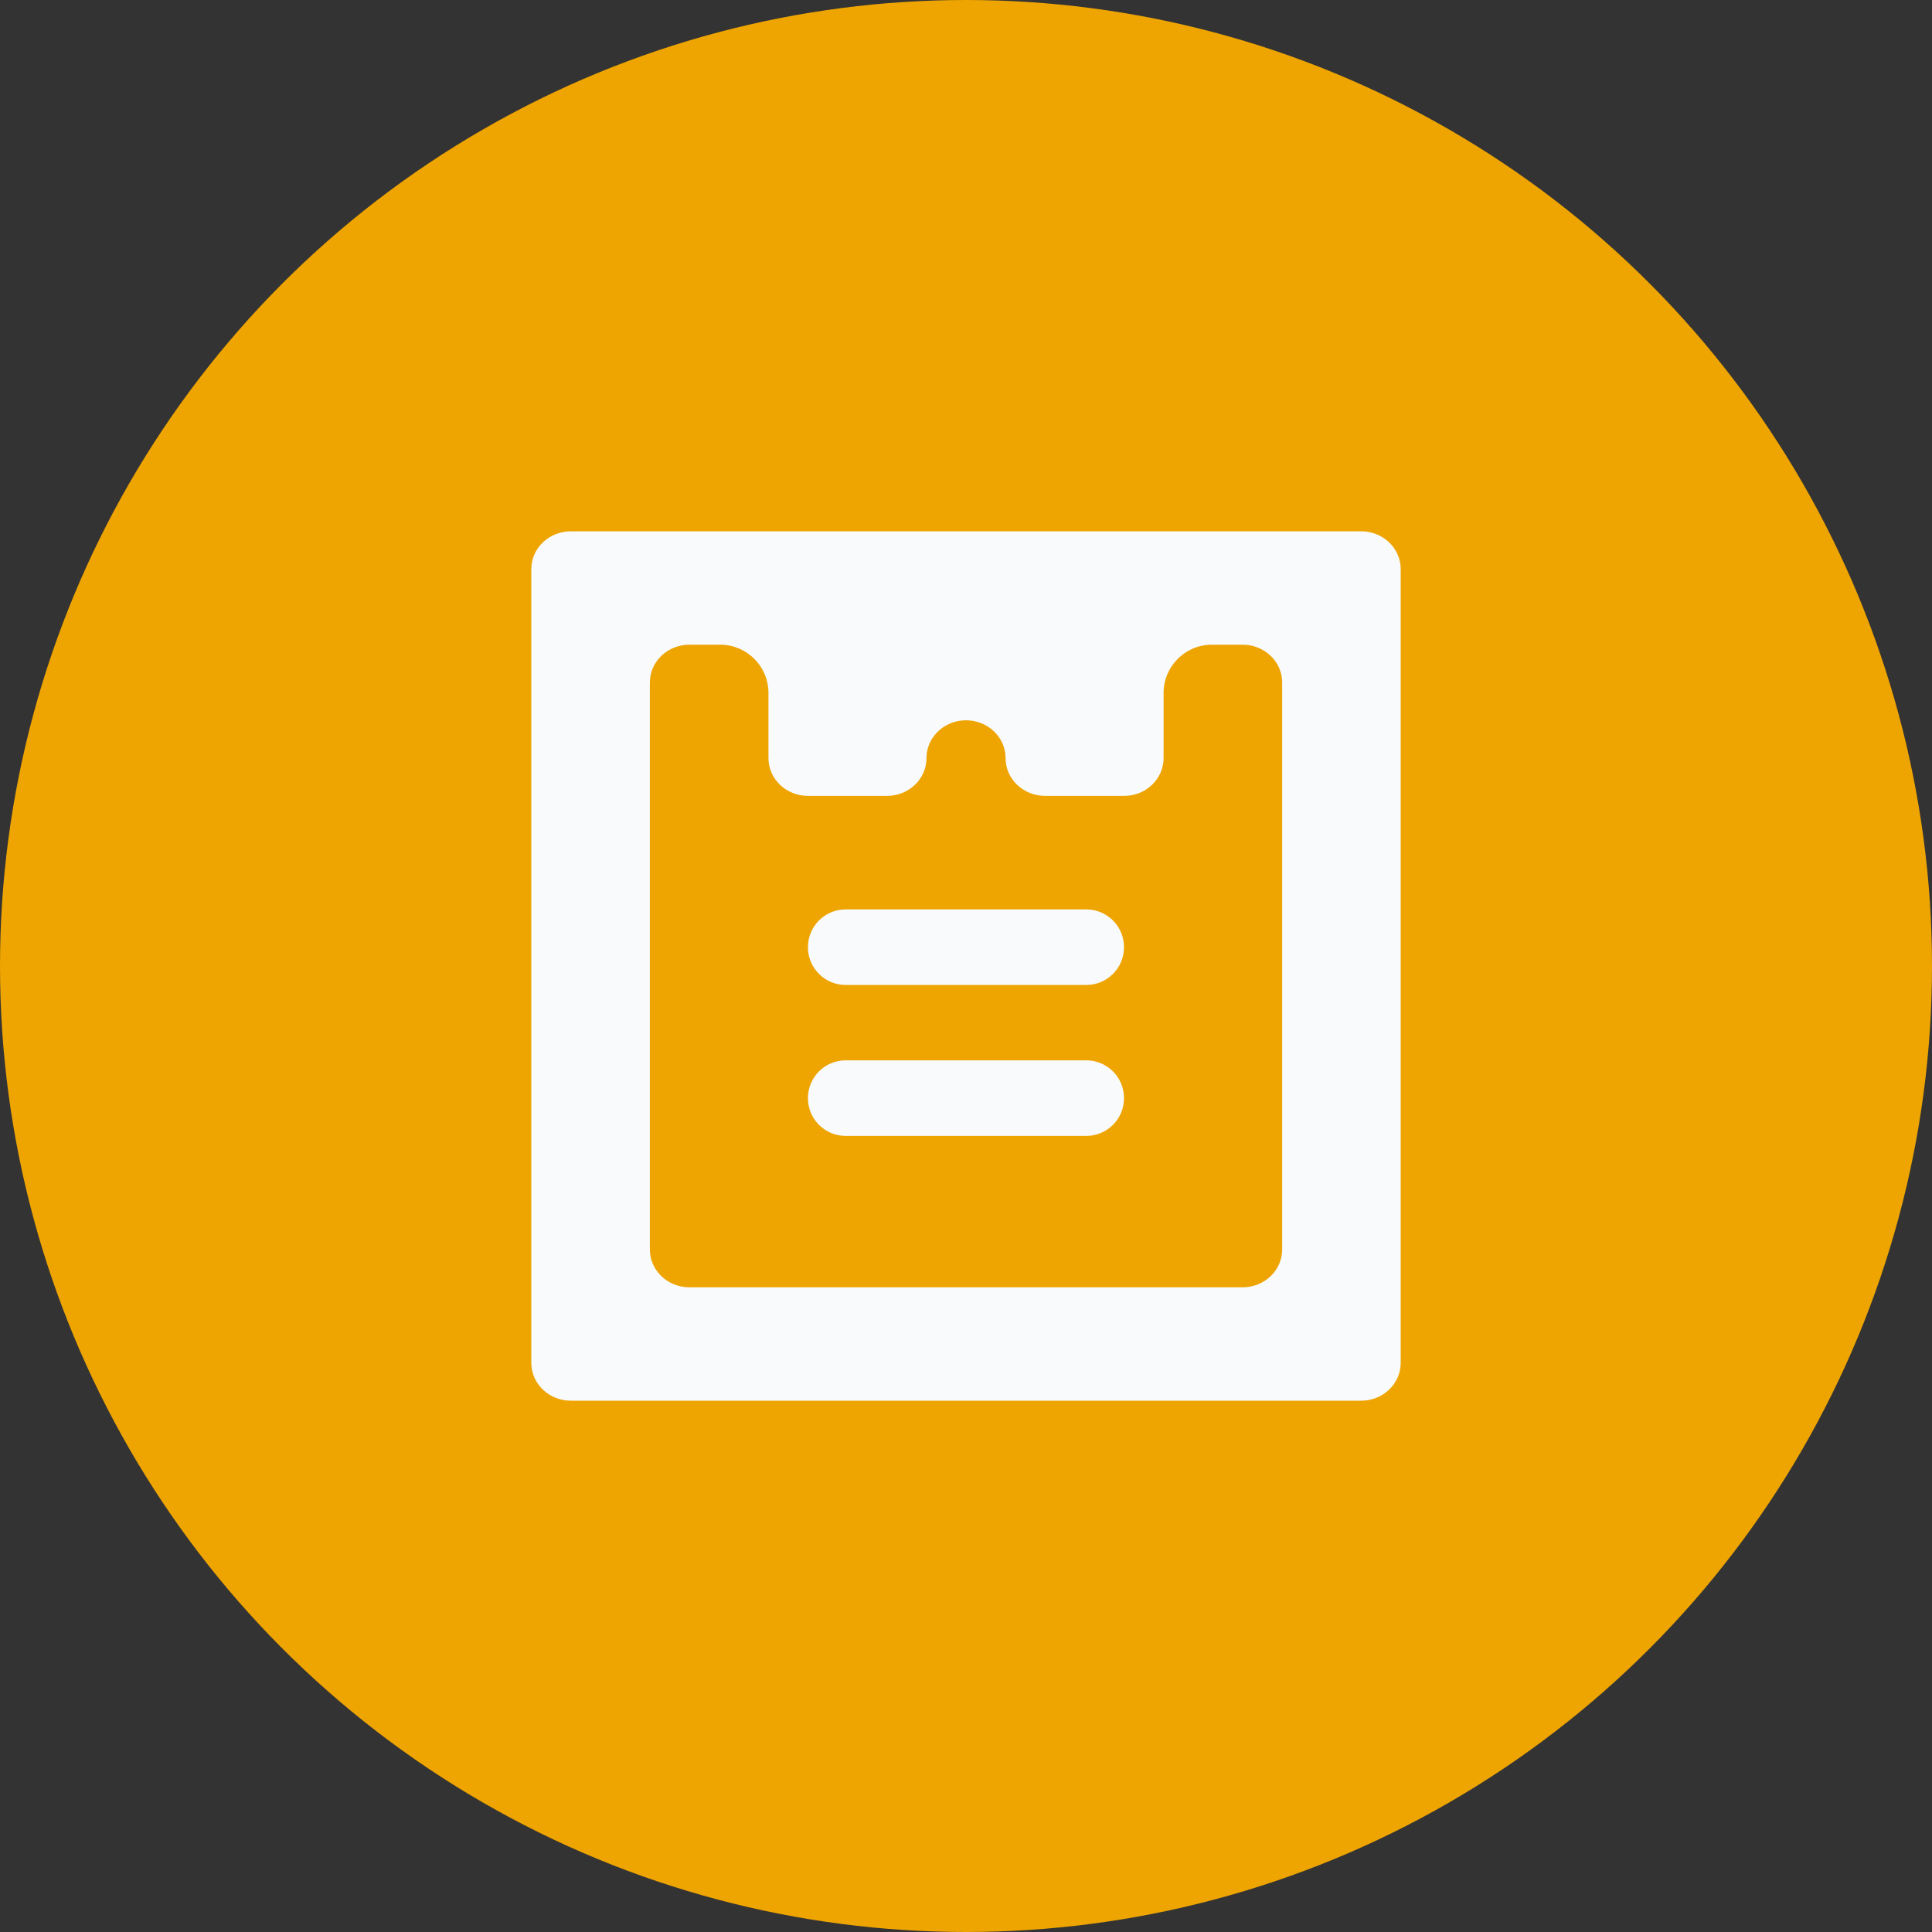 <svg width="40" height="40" viewBox="0 0 40 40" fill="none" xmlns="http://www.w3.org/2000/svg">
<rect x="0" y="0" width="40" height="40" fill="#333333" stroke="none"/>
<circle cx="20" cy="20" r="20" fill="#EEA401"/>
<path fill-rule="evenodd" clip-rule="evenodd" d="M13.455 14.13C13.455 13.698 13.821 13.348 14.273 13.348H14.91C15.462 13.348 15.91 13.795 15.91 14.348V15.695C15.91 16.128 16.275 16.478 16.728 16.478H18.364C18.817 16.478 19.182 16.128 19.182 15.695C19.182 15.264 19.549 14.913 20 14.913C20.452 14.913 20.819 15.264 20.819 15.695C20.819 16.128 21.184 16.478 21.637 16.478H23.273C23.726 16.478 24.091 16.128 24.091 15.695V14.348C24.091 13.795 24.539 13.348 25.091 13.348H25.728C26.18 13.348 26.546 13.698 26.546 14.13V25.869C26.546 26.301 26.18 26.652 25.728 26.652H14.273C13.821 26.652 13.455 26.301 13.455 25.869V14.13ZM11 28.217C11 28.649 11.366 29 11.818 29H28.182C28.634 29 29 28.649 29 28.217V11.783C29 11.351 28.634 11 28.182 11H11.818C11.366 11 11 11.351 11 11.783V28.217Z" fill="#F8FAFB"/>
<path fill-rule="evenodd" clip-rule="evenodd" d="M23.272 19.611C23.272 19.178 22.922 18.828 22.489 18.828H17.509C17.077 18.828 16.727 19.178 16.727 19.611C16.727 20.043 17.077 20.393 17.509 20.393H22.489C22.922 20.393 23.272 20.043 23.272 19.611Z" fill="#F8FAFB"/>
<path fill-rule="evenodd" clip-rule="evenodd" d="M23.272 22.736C23.272 22.303 22.922 21.953 22.489 21.953H17.509C17.077 21.953 16.727 22.303 16.727 22.736C16.727 23.168 17.077 23.518 17.509 23.518H22.489C22.922 23.518 23.272 23.168 23.272 22.736Z" fill="#F8FAFB"/>
</svg>
